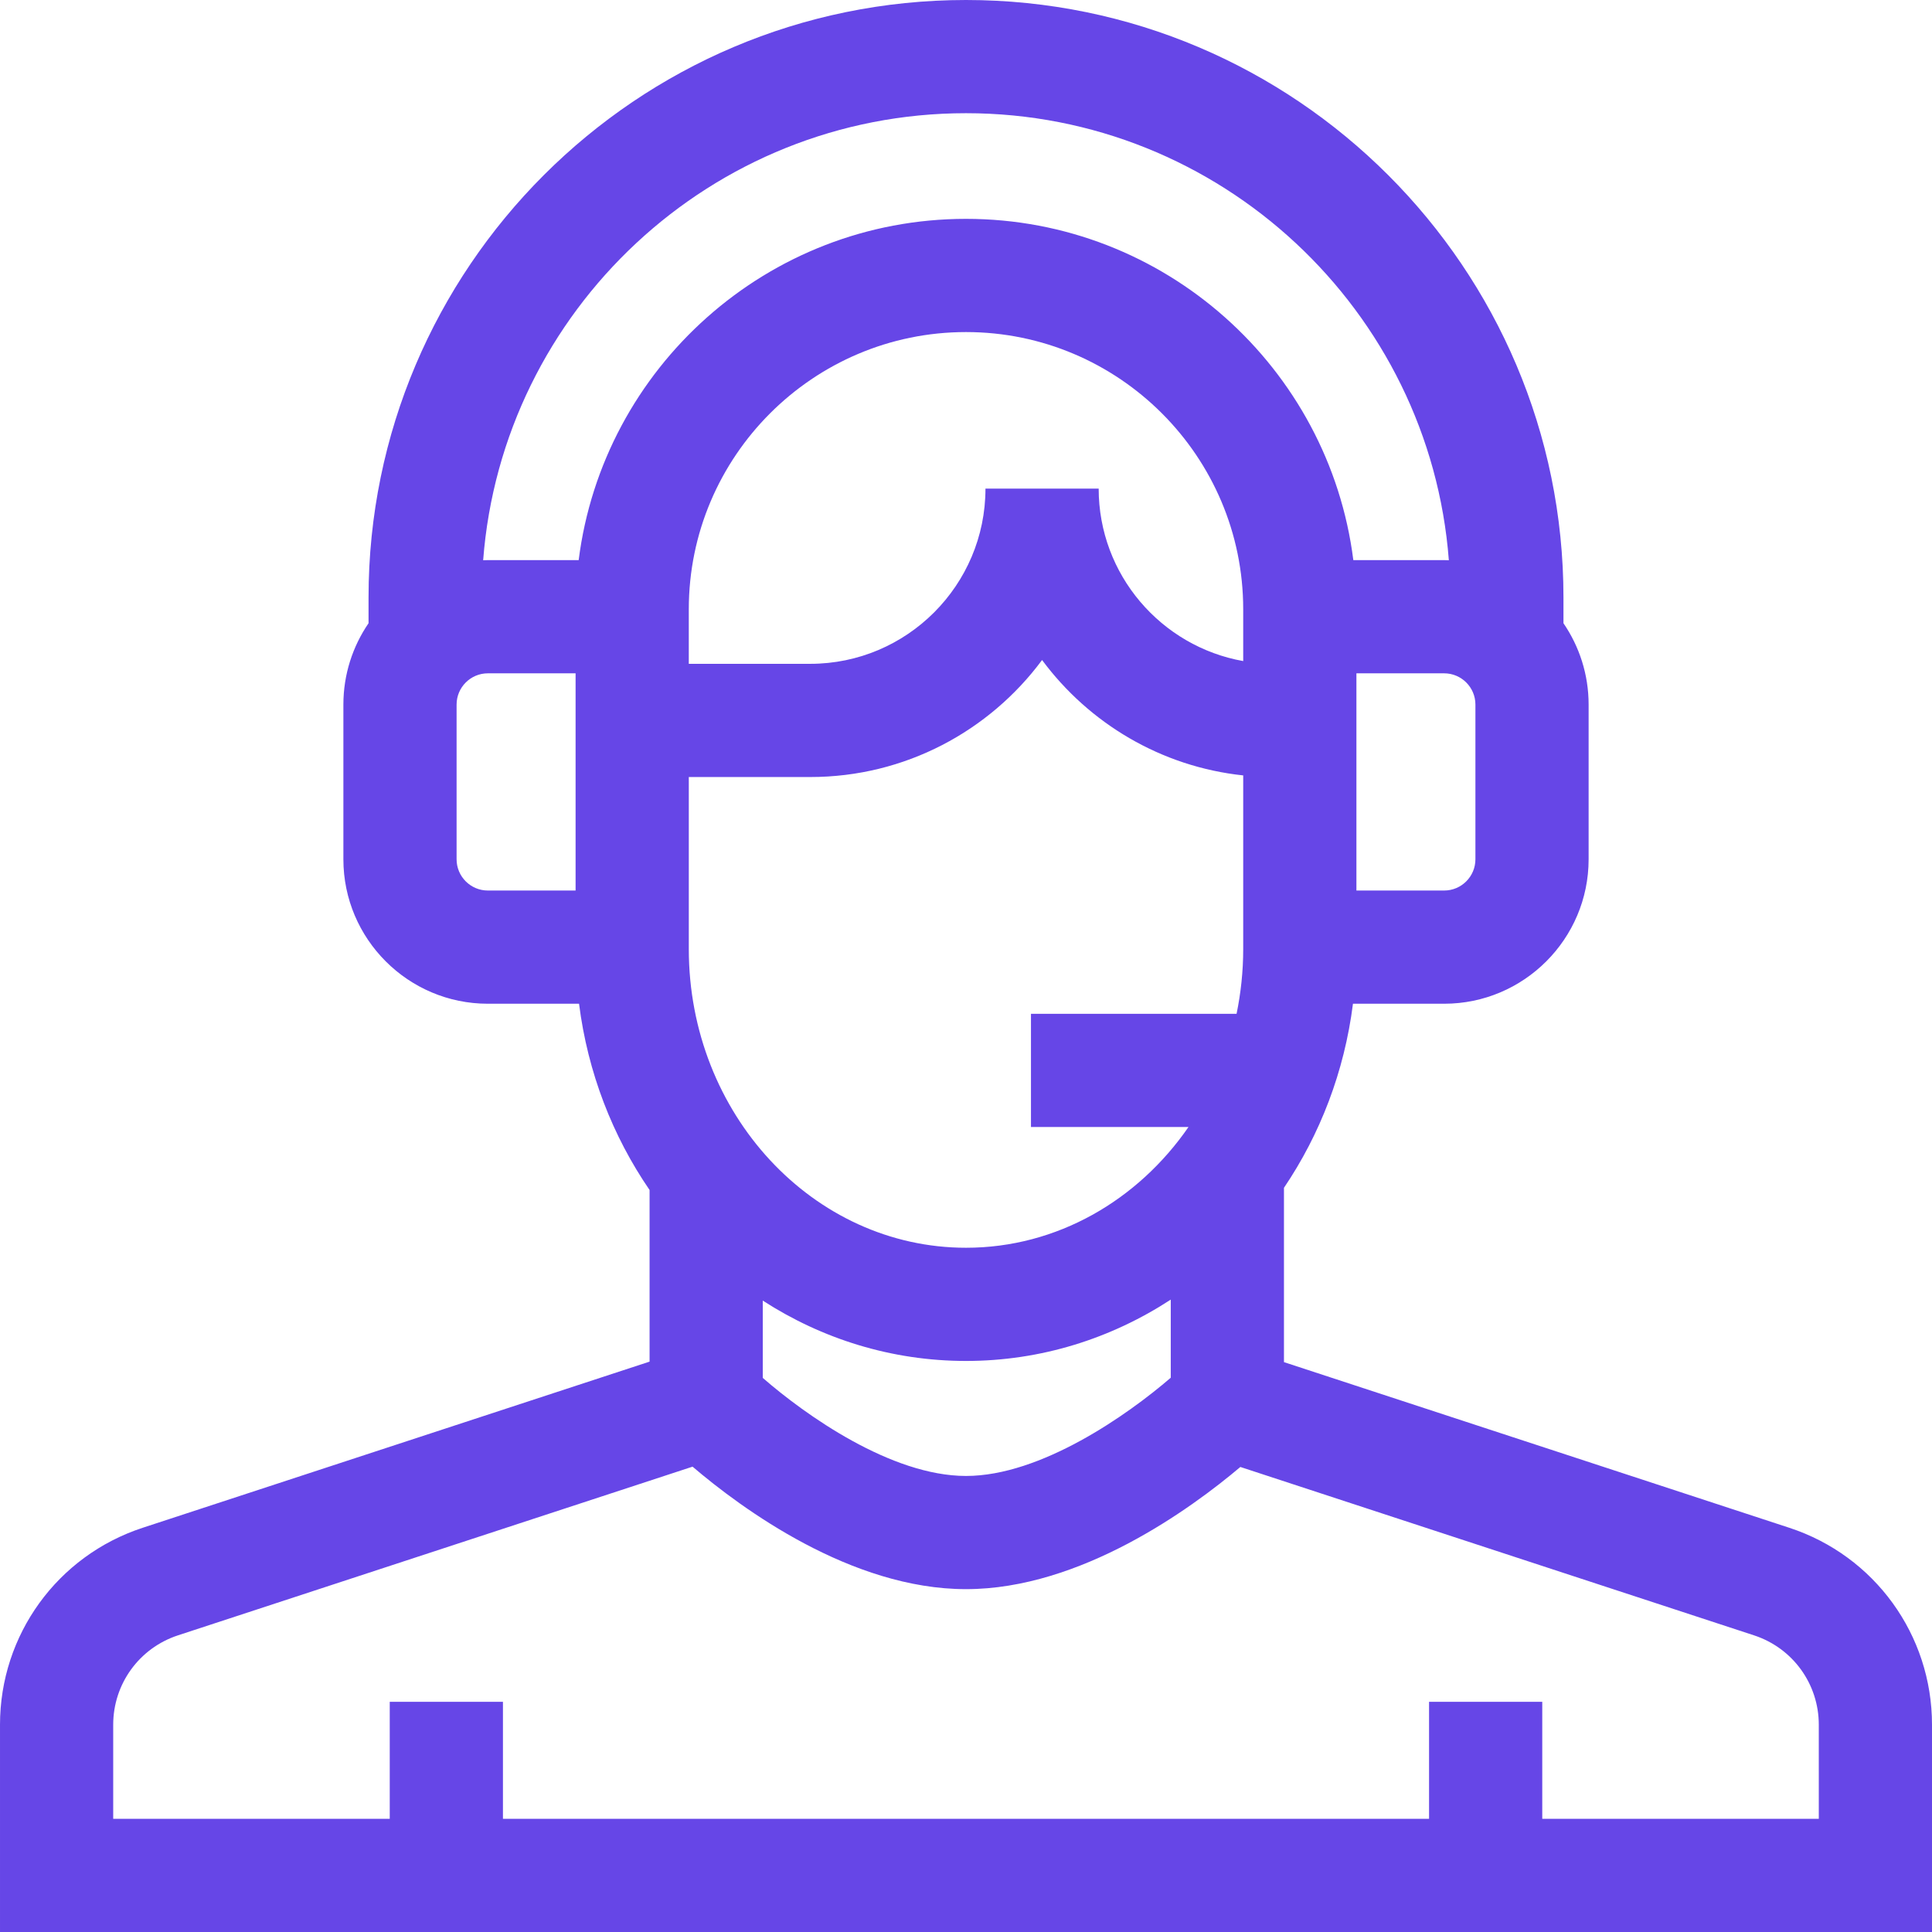 <svg id="Capa_1" enable-background="new 0 0 512 512" height="512" viewBox="0 0 512 512" width="512" xmlns="http://www.w3.org/2000/svg"><path d="m474.182 404.877-133.92-43.899v-46.198c9.564-14.137 16.012-30.772 18.287-48.78h24.171c21.107 0 38.28-17.173 38.28-38.281v-41c0-7.99-2.464-15.413-6.667-21.557v-6.829c0-87.305-71.028-158.333-158.333-158.333s-158.333 71.028-158.333 158.333v6.829c-4.203 6.145-6.667 13.568-6.667 21.557v41c0 21.108 17.173 38.281 38.281 38.281h24.171c2.307 18.258 8.907 35.102 18.691 49.365v45.481l-134.326 44.031c-22.619 7.416-37.817 28.392-37.817 52.195v54.928h512v-54.928c0-23.803-15.198-44.779-37.818-52.195zm-272.039-60.201c15.698 10.139 34.142 15.991 53.857 15.991 19.886 0 38.476-5.956 54.262-16.257v20.7c-11.389 9.816-34.37 26.033-54.262 26.033-19.856 0-42.607-16.189-53.857-25.985zm127.32-169.484c-21.739-3.859-38.304-22.88-38.304-45.71h-30c0 25.606-20.832 46.438-46.438 46.438h-32.184v-14.458c0-40.507 32.955-73.462 73.463-73.462s73.463 32.955 73.463 73.462zm-146.926 31.773v-1.044h32.184c25.149 0 47.5-12.208 61.438-31.009 12.416 16.748 31.506 28.263 53.304 30.579v46.011c0 5.895-.62 11.634-1.759 17.165h-54.489v30h41.748c-13.402 19.405-34.841 32-58.962 32-40.507 0-73.463-35.513-73.463-79.165v-44.537zm208.463 20.754c0 4.566-3.715 8.281-8.281 8.281h-23.256v-57.562h23.256c4.566 0 8.281 3.715 8.281 8.281zm-135-197.719c67.445 0 122.905 52.297 127.958 118.469-.412-.013-.823-.031-1.239-.031h-24.074c-6.424-50.924-50.006-90.438-102.645-90.438s-96.221 39.514-102.646 90.438h-24.074c-.415 0-.827.018-1.239.031 5.054-66.172 60.514-118.469 127.959-118.469zm-135 197.719v-41c0-4.566 3.715-8.281 8.281-8.281h23.256v57.562h-23.256c-4.566 0-8.281-3.715-8.281-8.281zm361 254.281h-73.286v-31h-30v31h-245.428v-31h-30v31h-73.286v-24.928c0-10.803 6.897-20.322 17.163-23.687l136.373-44.703c12.94 11.036 41.98 32.461 72.465 32.461 30.42 0 59.644-21.353 72.71-32.38l136.127 44.623c10.265 3.364 17.162 12.884 17.162 23.686z" fill="#6646e7"/></svg>